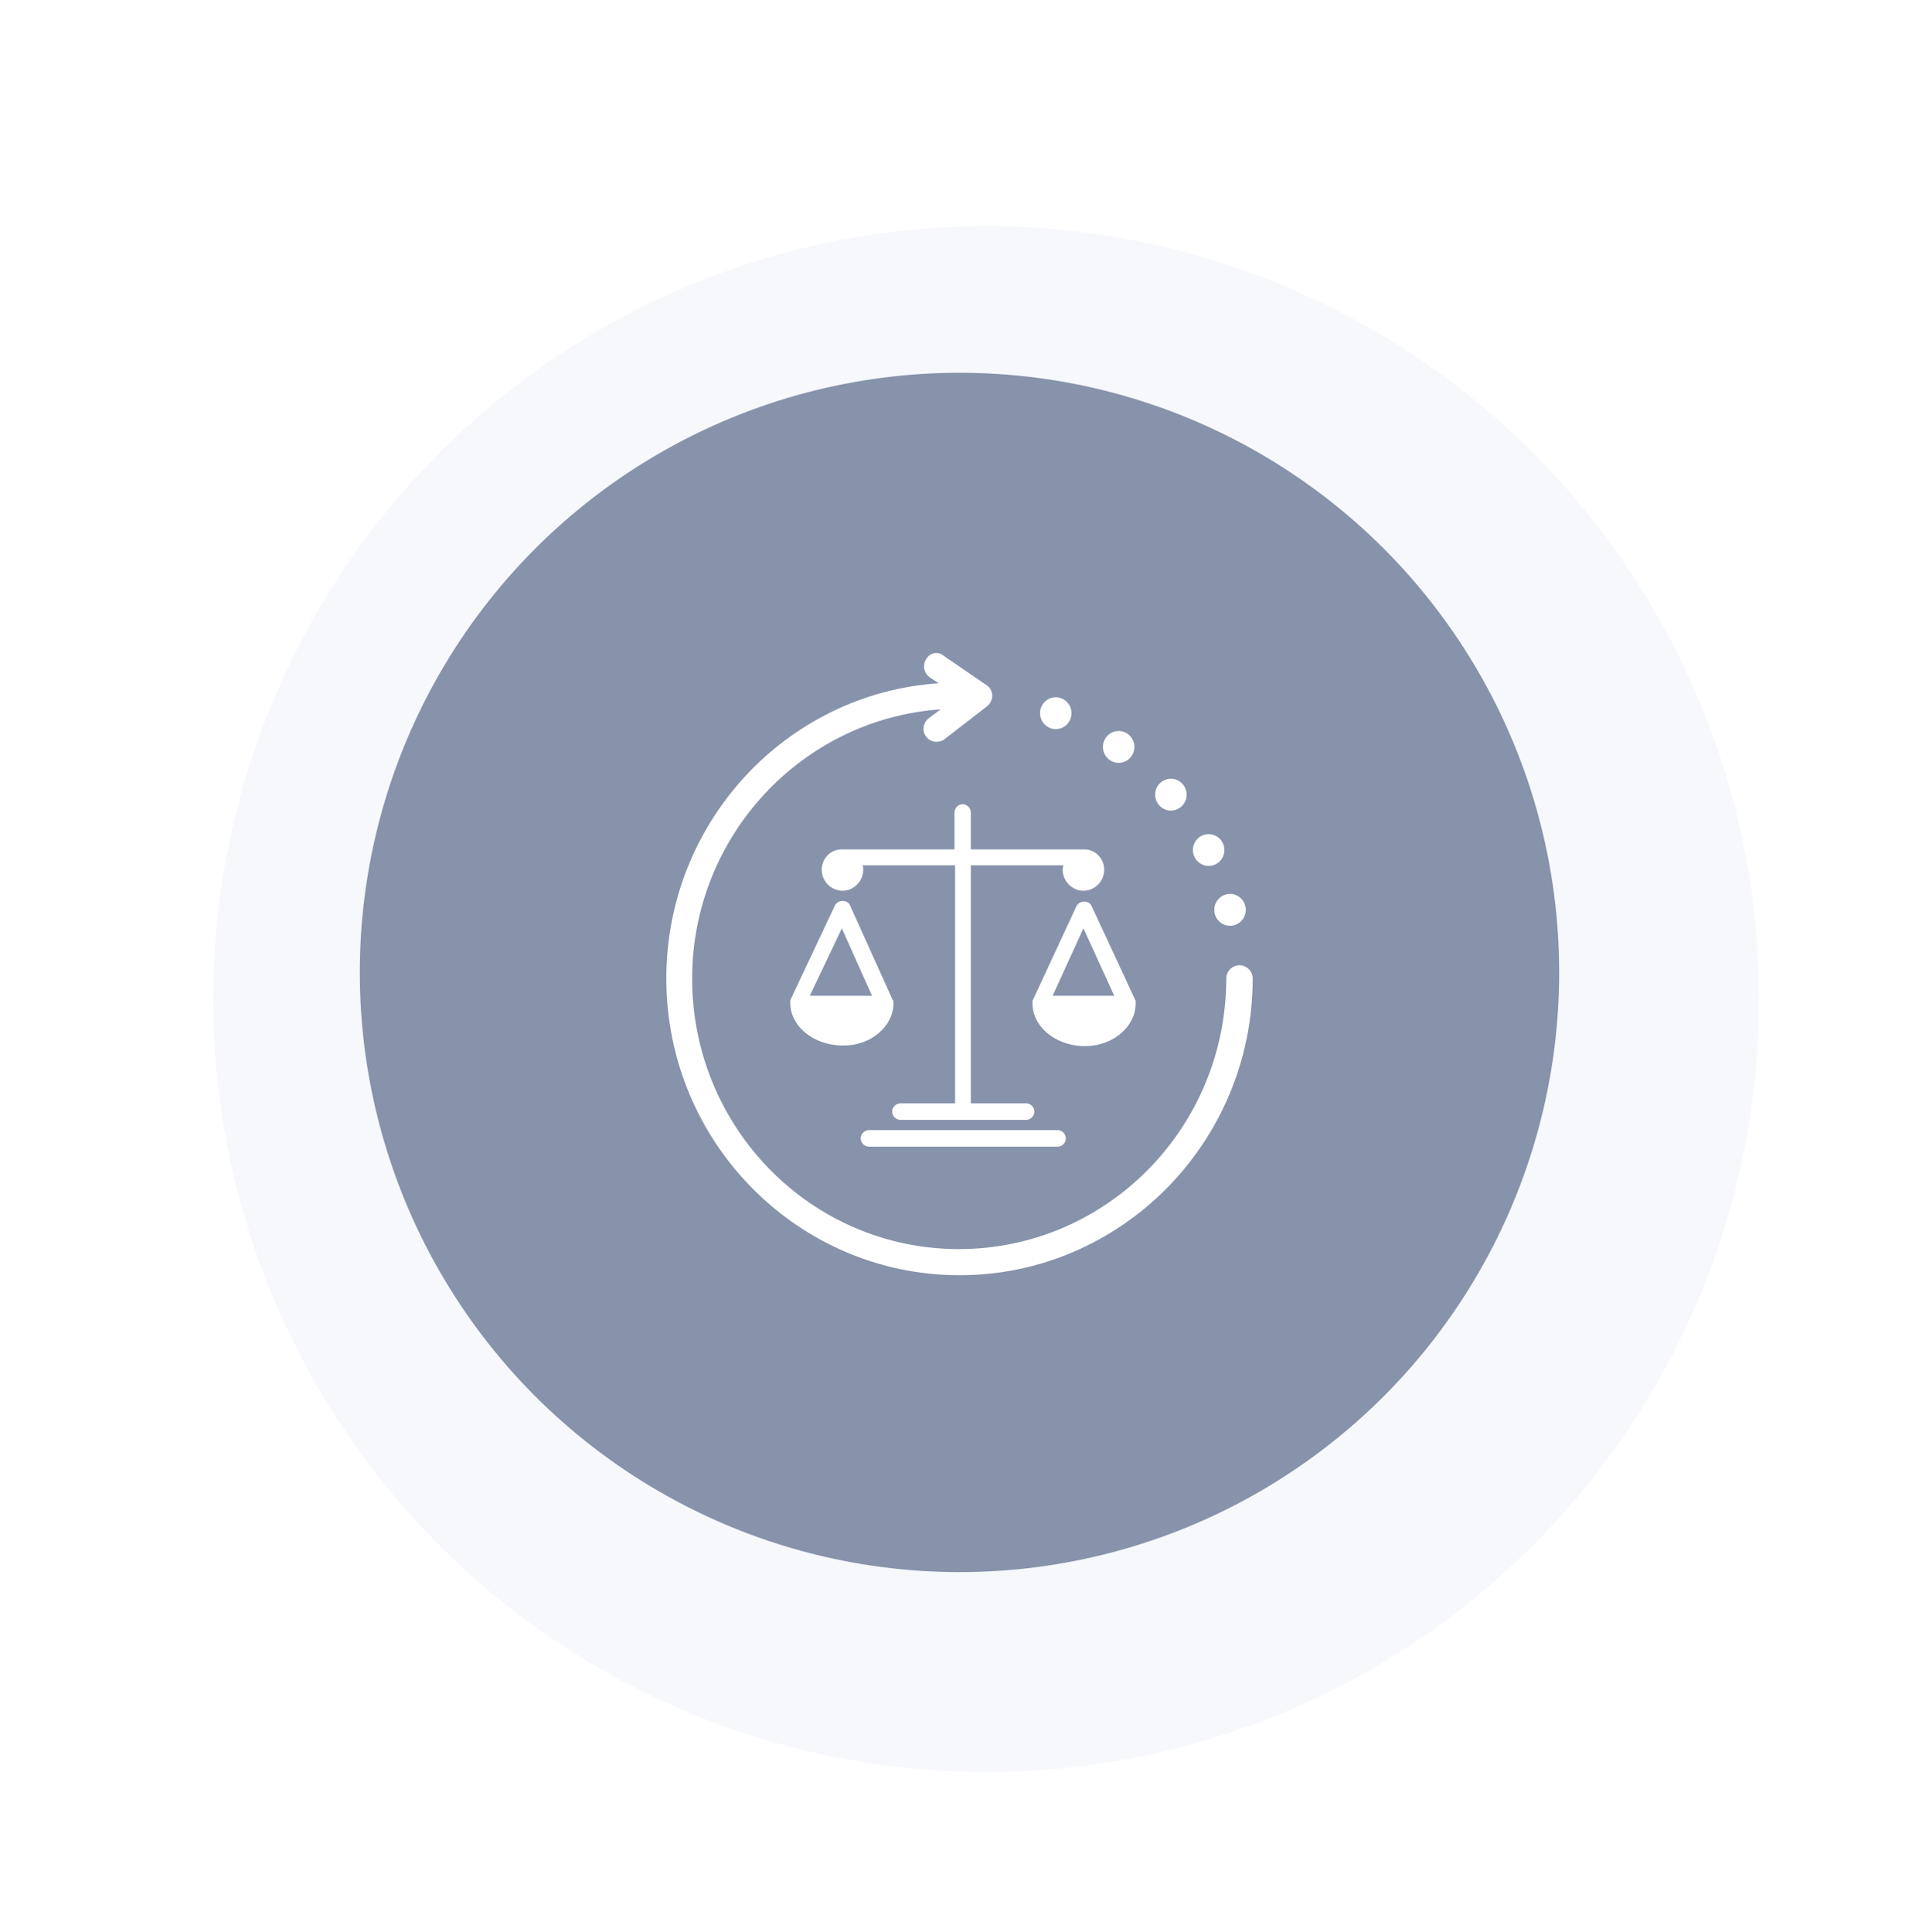 <svg width="144" height="145" viewBox="0 0 144 145" fill="none" xmlns="http://www.w3.org/2000/svg">
<g filter="url(#filter0_ddi)">
<circle cx="72" cy="72.973" r="58" fill="#F6F8FC"/>
</g>
<circle cx="72" cy="72.973" r="45" fill="#8793AB"/>
<g clip-path="url(#clip0)">
<path d="M93.009 72.432C92.489 72.432 92.017 72.862 92.017 73.435C92.017 84.612 83.047 93.734 71.953 93.734C60.858 93.734 51.936 84.612 51.936 73.435C51.936 62.736 60.197 53.947 70.584 53.231L69.687 53.9C69.262 54.234 69.167 54.855 69.498 55.285C69.687 55.523 69.97 55.667 70.253 55.667C70.442 55.667 70.678 55.619 70.867 55.476L74.077 52.992C74.313 52.801 74.455 52.514 74.455 52.18C74.455 51.846 74.266 51.559 74.03 51.416L70.82 49.219C70.395 48.837 69.781 48.98 69.498 49.458C69.215 49.887 69.309 50.508 69.781 50.843L70.442 51.273C59.017 52.037 50 61.685 50 73.435C50 85.71 59.867 95.693 72 95.693C84.133 95.693 94 85.71 94 73.435C94 72.862 93.528 72.432 93.009 72.432Z" fill="white"/>
<path d="M92.3 69.47C92.952 69.47 93.481 68.936 93.481 68.276C93.481 67.617 92.952 67.082 92.3 67.082C91.648 67.082 91.12 67.617 91.12 68.276C91.12 68.936 91.648 69.47 92.3 69.47Z" fill="white"/>
<path d="M90.695 64.982C91.347 64.982 91.876 64.447 91.876 63.788C91.876 63.128 91.347 62.594 90.695 62.594C90.044 62.594 89.515 63.128 89.515 63.788C89.515 64.447 90.044 64.982 90.695 64.982Z" fill="white"/>
<path d="M87.862 60.826C88.514 60.826 89.043 60.291 89.043 59.632C89.043 58.972 88.514 58.438 87.862 58.438C87.21 58.438 86.682 58.972 86.682 59.632C86.682 60.291 87.21 60.826 87.862 60.826Z" fill="white"/>
<path d="M83.944 57.244C84.596 57.244 85.125 56.709 85.125 56.05C85.125 55.39 84.596 54.855 83.944 54.855C83.293 54.855 82.764 55.39 82.764 56.05C82.764 56.709 83.293 57.244 83.944 57.244Z" fill="white"/>
<path d="M79.223 54.712C79.875 54.712 80.403 54.178 80.403 53.518C80.403 52.859 79.875 52.324 79.223 52.324C78.571 52.324 78.043 52.859 78.043 53.518C78.043 54.178 78.571 54.712 79.223 54.712Z" fill="white"/>
<path d="M79.365 84.805H65.202C64.871 84.805 64.588 85.091 64.588 85.426C64.588 85.76 64.871 86.046 65.202 86.046H79.365C79.695 86.046 79.978 85.76 79.978 85.426C79.978 85.091 79.695 84.805 79.365 84.805Z" fill="white"/>
<path d="M63.219 66.844C64.068 66.844 64.776 66.127 64.776 65.267C64.776 65.172 64.776 65.028 64.729 64.933H71.669V82.797H67.562C67.231 82.797 66.948 83.083 66.948 83.418C66.948 83.752 67.231 84.038 67.562 84.038H77.004C77.335 84.038 77.618 83.752 77.618 83.418C77.618 83.083 77.335 82.797 77.004 82.797H72.85V64.933H79.789C79.789 65.028 79.742 65.172 79.742 65.267C79.742 66.127 80.45 66.844 81.3 66.844C82.15 66.844 82.858 66.127 82.858 65.267C82.858 64.455 82.244 63.787 81.442 63.739C81.395 63.739 81.347 63.739 81.3 63.739H72.85V60.969C72.85 60.634 72.566 60.348 72.236 60.348C71.905 60.348 71.622 60.634 71.622 60.969V63.739H63.219C63.171 63.739 63.124 63.739 63.077 63.739C62.274 63.787 61.661 64.455 61.661 65.267C61.661 66.127 62.369 66.844 63.219 66.844Z" fill="white"/>
<path d="M67.043 75.299C67.043 75.252 67.043 75.252 67.043 75.204V75.156V75.108C67.043 75.108 67.043 75.061 66.996 75.061L63.785 67.944C63.691 67.705 63.455 67.609 63.219 67.609C62.983 67.609 62.747 67.753 62.652 67.944L59.3 75.061V75.108V75.156V75.204V75.252C59.3 76.971 60.953 78.356 63.03 78.452C63.077 78.452 63.077 78.452 63.124 78.452C63.172 78.452 63.219 78.452 63.266 78.452C63.313 78.452 63.313 78.452 63.36 78.452C65.343 78.452 67.043 77.019 67.043 75.299ZM63.172 69.663L65.438 74.726H60.764L63.172 69.663Z" fill="white"/>
<path d="M85.219 75.299V75.251V75.203V75.155V75.107L81.914 67.991C81.82 67.752 81.584 67.656 81.348 67.656C81.112 67.656 80.876 67.799 80.781 67.991L77.477 75.107V75.155V75.203V75.251V75.299C77.477 77.018 79.129 78.403 81.206 78.499C81.253 78.499 81.253 78.499 81.301 78.499C81.348 78.499 81.395 78.499 81.442 78.499C81.489 78.499 81.489 78.499 81.537 78.499C83.567 78.451 85.219 77.018 85.219 75.299ZM81.301 69.662L83.614 74.725H78.987L81.301 69.662Z" fill="white"/>
</g>
<defs>
<filter id="filter0_ddi" x="0" y="0.973" width="144" height="144" filterUnits="userSpaceOnUse" color-interpolation-filters="sRGB">
<feFlood flood-opacity="0" result="BackgroundImageFix"/>
<feColorMatrix in="SourceAlpha" type="matrix" values="0 0 0 0 0 0 0 0 0 0 0 0 0 0 0 0 0 0 127 0"/>
<feOffset dx="4" dy="4"/>
<feGaussianBlur stdDeviation="5"/>
<feColorMatrix type="matrix" values="0 0 0 0 0.765 0 0 0 0 0.816 0 0 0 0 0.894 0 0 0 1 0"/>
<feBlend mode="normal" in2="BackgroundImageFix" result="effect1_dropShadow"/>
<feColorMatrix in="SourceAlpha" type="matrix" values="0 0 0 0 0 0 0 0 0 0 0 0 0 0 0 0 0 0 127 0"/>
<feOffset dx="-4" dy="-4"/>
<feGaussianBlur stdDeviation="5"/>
<feColorMatrix type="matrix" values="0 0 0 0 1 0 0 0 0 1 0 0 0 0 1 0 0 0 1 0"/>
<feBlend mode="normal" in2="effect1_dropShadow" result="effect2_dropShadow"/>
<feBlend mode="normal" in="SourceGraphic" in2="effect2_dropShadow" result="shape"/>
<feColorMatrix in="SourceAlpha" type="matrix" values="0 0 0 0 0 0 0 0 0 0 0 0 0 0 0 0 0 0 127 0" result="hardAlpha"/>
<feOffset dx="2" dy="2"/>
<feGaussianBlur stdDeviation="5"/>
<feComposite in2="hardAlpha" operator="arithmetic" k2="-1" k3="1"/>
<feColorMatrix type="matrix" values="0 0 0 0 0.851 0 0 0 0 0.882 0 0 0 0 0.937 0 0 0 0.1 0"/>
<feBlend mode="normal" in2="shape" result="effect3_innerShadow"/>
</filter>
<clipPath id="clip0">
<rect x="50" y="49" width="44" height="46.694" fill="white"/>
</clipPath>
</defs>
</svg>
